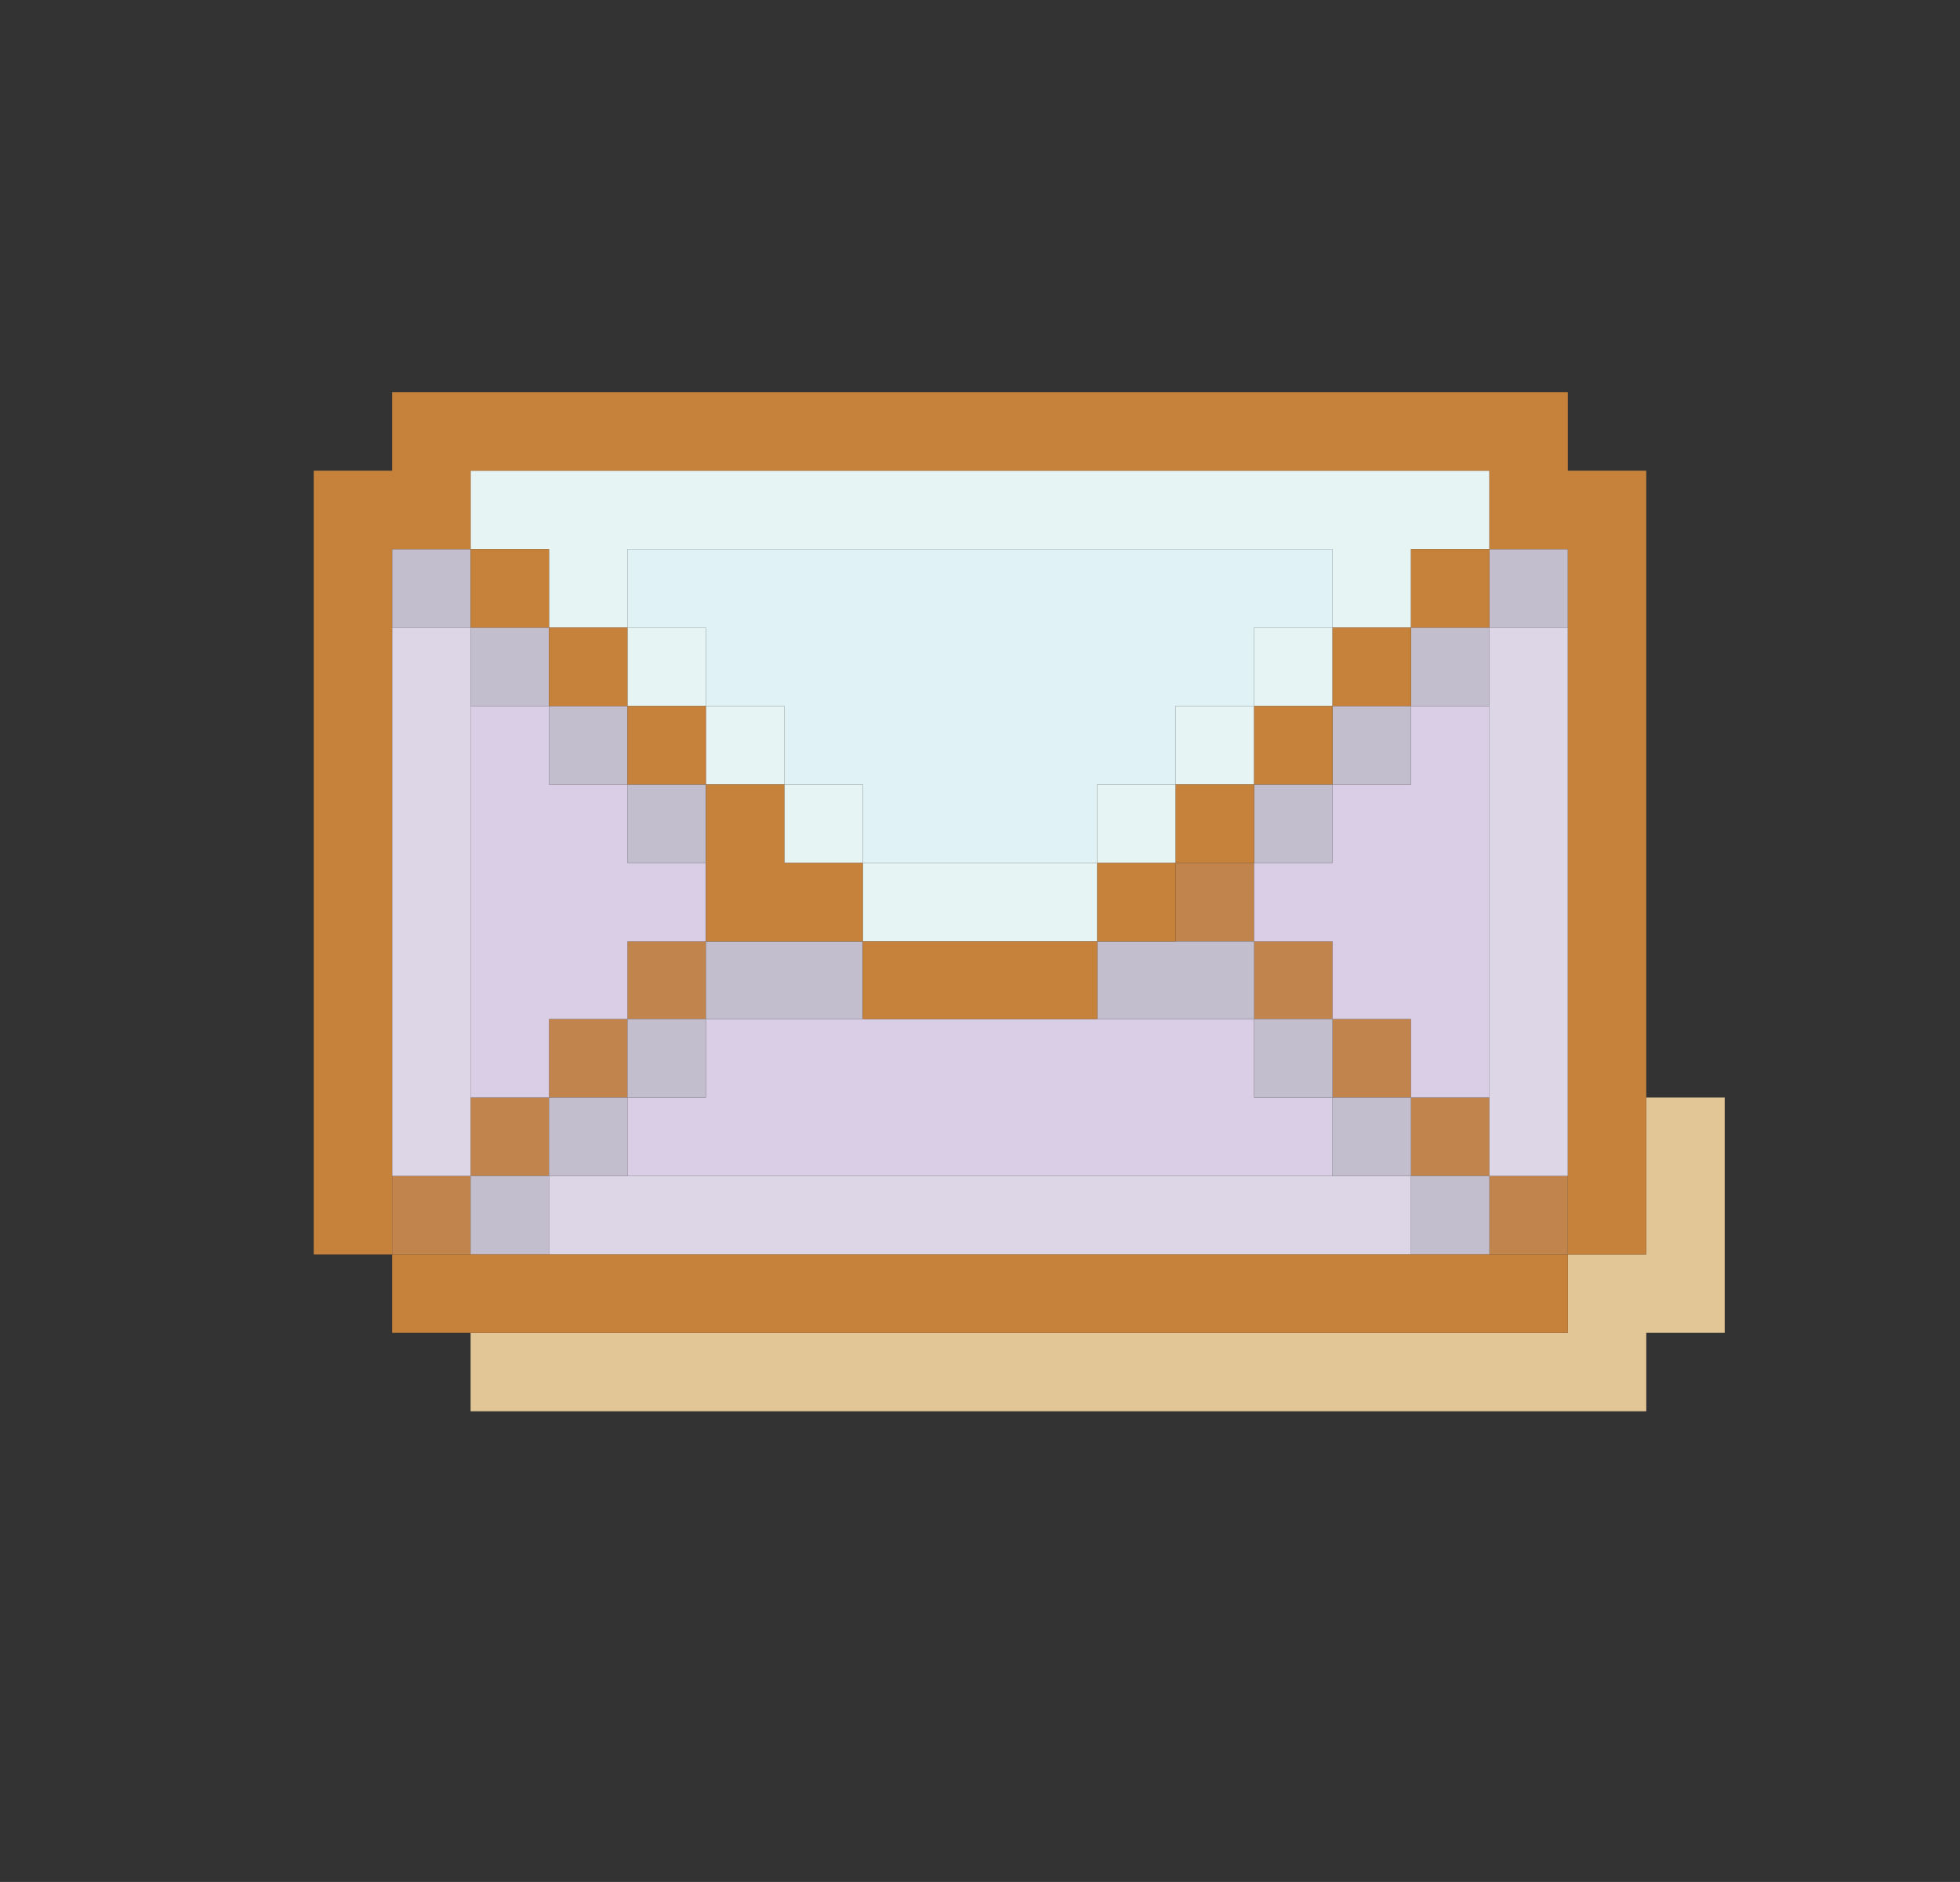 <?xml version="1.0" encoding="utf-8"?>
<!-- Generator: Adobe Illustrator 26.5.0, SVG Export Plug-In . SVG Version: 6.00 Build 0)  -->
<svg version="1.1" id="Layer_1" xmlns="http://www.w3.org/2000/svg" xmlns:xlink="http://www.w3.org/1999/xlink" x="0px" y="0px"
	 viewBox="0 0 24.24 23.27" style="enable-background:new 0 0 24.24 23.27;" xml:space="preserve">
<rect x="0" y="0" width="24.24" height="23.27" fill="#333333" stroke="none"/>
<style type="text/css">
	.st0{fill:#C1844C;}
	.st1{fill:#E0F2F5;}
	.st2{fill:#E2C695;}
	.st3{fill:#D9CEE6;}
	.st4{fill:#E7F4F4;}
	.st5{fill:#DDD6E7;}
	.st6{fill:#C3BECE;}
	.st7{fill:#C6813B;}
</style>
<g>
	<rect x="18.42" y="14.54" class="st0" width="0.97" height="0.97"/>
	<rect x="17.45" y="13.57" class="st0" width="0.97" height="0.97"/>
	<rect x="16.48" y="12.6" class="st0" width="0.97" height="0.97"/>
	<rect x="15.51" y="11.64" class="st0" width="0.97" height="0.96"/>
	<rect x="14.54" y="10.67" class="st0" width="0.97" height="0.97"/>
	<rect x="7.76" y="11.64" class="st0" width="0.97" height="0.96"/>
	<polygon class="st1" points="15.51,6.79 14.54,6.79 13.57,6.79 12.6,6.79 11.64,6.79 10.67,6.79 9.7,6.79 8.73,6.79 7.76,6.79 
		7.76,7.76 8.73,7.76 8.73,8.73 9.7,8.73 9.7,9.7 10.67,9.7 10.67,10.67 11.64,10.67 12.6,10.67 13.57,10.67 13.57,9.7 14.54,9.7 
		14.54,8.73 15.51,8.73 15.51,7.76 16.48,7.76 16.48,6.79 	"/>
	<rect x="6.79" y="12.6" class="st0" width="0.97" height="0.97"/>
	<polygon class="st2" points="20.36,13.57 20.36,14.54 20.36,15.51 19.39,15.51 19.39,16.48 18.42,16.48 17.45,16.48 16.48,16.48 
		15.51,16.48 14.54,16.48 13.57,16.48 12.6,16.48 11.64,16.48 10.67,16.48 9.7,16.48 8.73,16.48 7.76,16.48 6.79,16.48 5.82,16.48 
		5.82,17.45 6.79,17.45 7.76,17.45 8.73,17.45 9.7,17.45 10.67,17.45 11.64,17.45 12.6,17.45 13.57,17.45 14.54,17.45 15.51,17.45 
		16.48,17.45 17.45,17.45 18.42,17.45 19.39,17.45 20.36,17.45 20.36,16.48 21.33,16.48 21.33,15.51 21.33,14.54 21.33,13.57 	"/>
	<rect x="5.82" y="13.57" class="st0" width="0.97" height="0.97"/>
	<g>
		<polygon class="st3" points="17.45,8.73 17.45,9.7 16.48,9.7 16.48,10.67 15.51,10.67 15.51,11.64 16.48,11.64 16.48,12.6 
			17.45,12.6 17.45,13.57 18.42,13.57 18.42,12.6 18.42,11.64 18.42,10.67 18.42,9.7 18.42,8.73 		"/>
		<polygon class="st3" points="15.51,12.6 14.54,12.6 13.57,12.6 12.6,12.6 11.64,12.6 10.67,12.6 9.7,12.6 8.73,12.6 8.73,13.57 
			7.76,13.57 7.76,14.54 8.73,14.54 9.7,14.54 10.67,14.54 11.64,14.54 12.6,14.54 13.57,14.54 14.54,14.54 15.51,14.54 
			16.48,14.54 16.48,13.57 15.51,13.57 		"/>
		<polygon class="st3" points="7.76,11.64 8.73,11.64 8.73,10.67 7.76,10.67 7.76,9.7 6.79,9.7 6.79,8.73 5.82,8.73 5.82,9.7 
			5.82,10.67 5.82,11.64 5.82,12.6 5.82,13.57 6.79,13.57 6.79,12.6 7.76,12.6 		"/>
	</g>
	<g>
		<polygon class="st4" points="17.45,5.82 16.48,5.82 15.51,5.82 14.54,5.82 13.57,5.82 12.6,5.82 11.64,5.82 10.67,5.82 9.7,5.82 
			8.73,5.82 7.76,5.82 6.79,5.82 5.82,5.82 5.82,6.79 6.79,6.79 6.79,7.76 7.76,7.76 7.76,6.79 8.73,6.79 9.7,6.79 10.67,6.79 
			11.64,6.79 12.6,6.79 13.57,6.79 14.54,6.79 15.51,6.79 16.48,6.79 16.48,7.76 17.45,7.76 17.45,6.79 18.42,6.79 18.42,5.82 		"/>
		<rect x="15.51" y="7.76" class="st4" width="0.97" height="0.97"/>
		<rect x="14.54" y="8.73" class="st4" width="0.97" height="0.97"/>
		<rect x="13.57" y="9.7" class="st4" width="0.97" height="0.97"/>
		<polygon class="st4" points="11.64,10.67 10.67,10.67 10.67,11.64 11.64,11.64 12.6,11.64 13.57,11.64 13.57,10.67 12.6,10.67 		
			"/>
		<rect x="9.7" y="9.7" class="st4" width="0.97" height="0.97"/>
		<rect x="8.73" y="8.73" class="st4" width="0.97" height="0.97"/>
		<rect x="7.76" y="7.76" class="st4" width="0.97" height="0.97"/>
	</g>
	<rect x="4.85" y="14.54" class="st0" width="0.97" height="0.97"/>
	<g>
		<polygon class="st5" points="18.42,7.76 18.42,8.73 18.42,9.7 18.42,10.67 18.42,11.64 18.42,12.6 18.42,13.57 18.42,14.54 
			19.39,14.54 19.39,13.57 19.39,12.6 19.39,11.64 19.39,10.67 19.39,9.7 19.39,8.73 19.39,7.76 		"/>
		<polygon class="st5" points="15.51,14.54 14.54,14.54 13.57,14.54 12.6,14.54 11.64,14.54 10.67,14.54 9.7,14.54 8.73,14.54 
			7.76,14.54 6.79,14.54 6.79,15.51 7.76,15.51 8.73,15.51 9.7,15.51 10.67,15.51 11.64,15.51 12.6,15.51 13.57,15.51 14.54,15.51 
			15.51,15.51 16.48,15.51 17.45,15.51 17.45,14.54 16.48,14.54 		"/>
		<polygon class="st5" points="4.85,8.73 4.85,9.7 4.85,10.67 4.85,11.64 4.85,12.6 4.85,13.57 4.85,14.54 5.82,14.54 5.82,13.57 
			5.82,12.6 5.82,11.64 5.82,10.67 5.82,9.7 5.82,8.73 5.82,7.76 4.85,7.76 		"/>
	</g>
	<g>
		<rect x="18.42" y="6.79" class="st6" width="0.97" height="0.97"/>
		<rect x="17.45" y="14.54" class="st6" width="0.97" height="0.97"/>
		<rect x="17.45" y="7.76" class="st6" width="0.97" height="0.97"/>
		<rect x="16.48" y="13.57" class="st6" width="0.97" height="0.97"/>
		<rect x="16.48" y="8.73" class="st6" width="0.97" height="0.97"/>
		<rect x="15.51" y="12.6" class="st6" width="0.97" height="0.97"/>
		<rect x="15.51" y="9.7" class="st6" width="0.97" height="0.97"/>
		<polygon class="st6" points="14.54,11.64 13.57,11.64 13.57,12.6 14.54,12.6 15.51,12.6 15.51,11.64 		"/>
		<polygon class="st6" points="8.73,11.64 8.73,12.6 9.7,12.6 10.67,12.6 10.67,11.64 9.7,11.64 		"/>
		<rect x="7.76" y="12.6" class="st6" width="0.97" height="0.97"/>
		<rect x="7.76" y="9.7" class="st6" width="0.97" height="0.97"/>
		<rect x="6.79" y="13.57" class="st6" width="0.97" height="0.97"/>
		<rect x="6.79" y="8.73" class="st6" width="0.97" height="0.97"/>
		<rect x="5.82" y="14.54" class="st6" width="0.97" height="0.97"/>
		<rect x="5.82" y="7.76" class="st6" width="0.97" height="0.97"/>
		<rect x="4.85" y="6.79" class="st6" width="0.97" height="0.97"/>
	</g>
	<g>
		<polygon class="st7" points="19.39,5.82 19.39,4.85 18.42,4.85 17.45,4.85 16.48,4.85 15.51,4.85 14.54,4.85 13.57,4.85 
			12.6,4.85 11.64,4.85 10.67,4.85 9.7,4.85 8.73,4.85 7.76,4.85 6.79,4.85 5.82,4.85 4.85,4.85 4.85,5.82 3.88,5.82 3.88,6.79 
			3.88,7.76 3.88,8.73 3.88,9.7 3.88,10.67 3.88,11.64 3.88,12.6 3.88,13.57 3.88,14.54 3.88,15.51 4.85,15.51 4.85,14.54 
			4.85,13.57 4.85,12.6 4.85,11.64 4.85,10.67 4.85,9.7 4.85,8.73 4.85,7.76 4.85,6.79 5.82,6.79 5.82,5.82 6.79,5.82 7.76,5.82 
			8.73,5.82 9.7,5.82 10.67,5.82 11.64,5.82 12.6,5.82 13.57,5.82 14.54,5.82 15.51,5.82 16.48,5.82 17.45,5.82 18.42,5.82 
			18.42,6.79 19.39,6.79 19.39,7.76 19.39,8.73 19.39,9.7 19.39,10.67 19.39,11.64 19.39,12.6 19.39,13.57 19.39,14.54 19.39,15.51 
			20.36,15.51 20.36,14.54 20.36,13.57 20.36,12.6 20.36,11.64 20.36,10.67 20.36,9.7 20.36,8.73 20.36,7.76 20.36,6.79 20.36,5.82 
					"/>
		<polygon class="st7" points="17.45,15.51 16.48,15.51 15.51,15.51 14.54,15.51 13.57,15.51 12.6,15.51 11.64,15.51 10.67,15.51 
			9.7,15.51 8.73,15.51 7.76,15.51 6.79,15.51 5.82,15.51 4.85,15.51 4.85,16.48 5.82,16.48 6.79,16.48 7.76,16.48 8.73,16.48 
			9.7,16.48 10.67,16.48 11.64,16.48 12.6,16.48 13.57,16.48 14.54,16.48 15.51,16.48 16.48,16.48 17.45,16.48 18.42,16.48 
			19.39,16.48 19.39,15.51 18.42,15.51 		"/>
		<rect x="17.45" y="6.79" class="st7" width="0.97" height="0.97"/>
		<rect x="16.48" y="7.76" class="st7" width="0.97" height="0.97"/>
		<rect x="15.51" y="8.73" class="st7" width="0.97" height="0.97"/>
		<rect x="14.54" y="9.7" class="st7" width="0.97" height="0.97"/>
		<rect x="13.57" y="10.67" class="st7" width="0.97" height="0.97"/>
		<polygon class="st7" points="11.64,11.64 10.67,11.64 10.67,12.6 11.64,12.6 12.6,12.6 13.57,12.6 13.57,11.64 12.6,11.64 		"/>
		<polygon class="st7" points="9.7,10.67 9.7,9.7 8.73,9.7 8.73,10.67 8.73,11.64 9.7,11.64 10.67,11.64 10.67,10.67 		"/>
		<rect x="7.76" y="8.73" class="st7" width="0.97" height="0.97"/>
		<rect x="6.79" y="7.76" class="st7" width="0.97" height="0.97"/>
		<rect x="5.82" y="6.79" class="st7" width="0.97" height="0.97"/>
	</g>
</g>
</svg>
